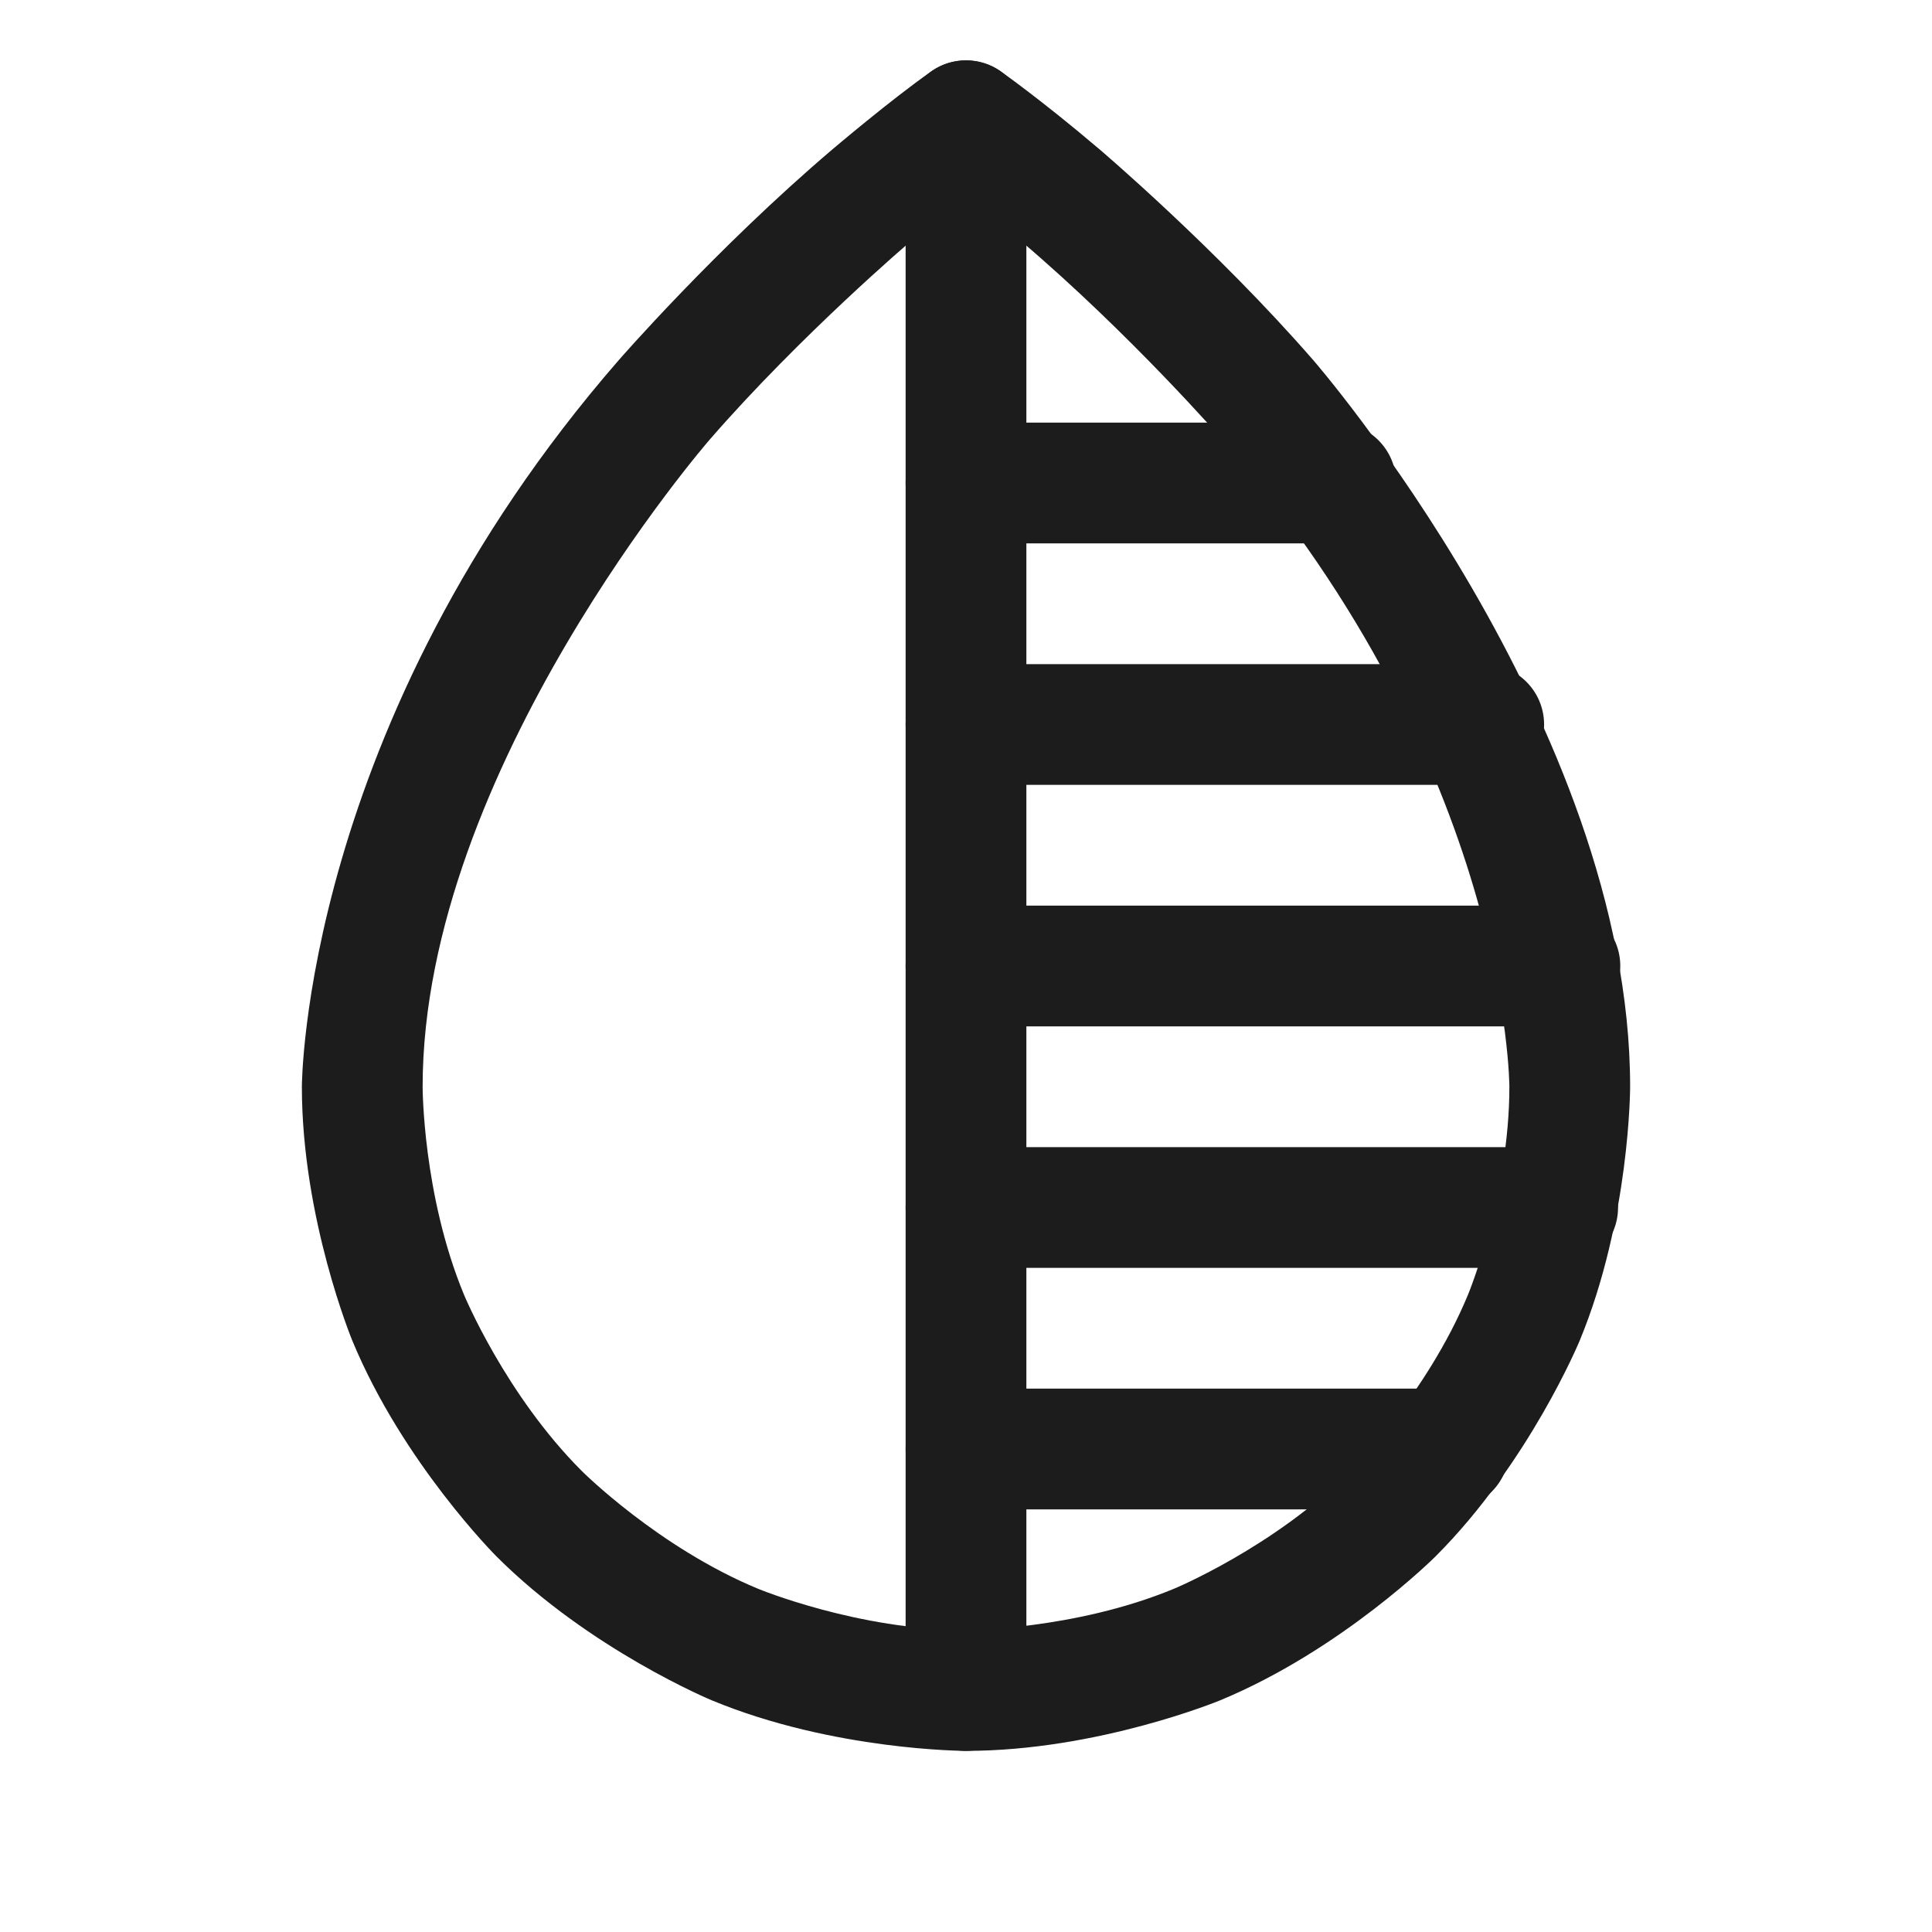 <svg width="32" height="32" viewBox="0 0 32 32" fill="none" xmlns="http://www.w3.org/2000/svg">
<path fill-rule="evenodd" clip-rule="evenodd" d="M23.778 25.778C23.778 25.778 22.231 27.325 20.209 28.163C20.209 28.163 18.188 29 16 29C16 29 13.812 29 11.79 28.163C11.79 28.163 9.769 27.325 8.222 25.778C8.222 25.778 6.675 24.231 5.837 22.209C5.837 22.209 5 20.188 5 18C5 18 5 12.001 10.245 5.969C10.245 5.969 11.857 4.115 13.79 2.472C13.79 2.472 14.763 1.645 15.427 1.181C15.771 0.94 16.229 0.94 16.573 1.181C16.573 1.181 17.237 1.645 18.21 2.472C18.21 2.472 20.143 4.115 21.755 5.969C21.755 5.969 27 12.001 27 18C27 18 27 20.188 26.163 22.209C26.163 22.209 25.325 24.231 23.778 25.778ZM22.364 24.364C22.364 24.364 23.63 23.098 24.315 21.444C24.315 21.444 25 19.79 25 18C25 18 25 12.749 20.245 7.281C20.245 7.281 18.732 5.541 16.915 3.996C16.915 3.996 16.407 3.565 16 3.247C16 3.247 15.592 3.565 15.085 3.996C15.085 3.996 13.268 5.541 11.755 7.281C11.755 7.281 7 12.749 7 18C7 18 7 19.79 7.685 21.444C7.685 21.444 8.37 23.098 9.636 24.364C9.636 24.364 10.902 25.63 12.556 26.315C12.556 26.315 14.21 27 16 27C16 27 17.79 27 19.444 26.315C19.444 26.315 21.098 25.63 22.364 24.364Z" fill="#1C1C1C"/>
<path d="M17 28V2C17 1.448 16.552 1 16 1C15.448 1 15 1.448 15 2V28C15 28.552 15.448 29 16 29C16.552 29 17 28.552 17 28Z" fill="#1C1C1C"/>
<path d="M16 17H25.837C26.39 17 26.837 16.552 26.837 16C26.837 15.448 26.39 15 25.837 15H16C15.448 15 15 15.448 15 16C15 16.552 15.448 17 16 17Z" fill="#1C1C1C"/>
<path d="M16 13H24.575C25.127 13 25.575 12.552 25.575 12C25.575 11.448 25.127 11 24.575 11H16C15.448 11 15 11.448 15 12C15 12.552 15.448 13 16 13Z" fill="#1C1C1C"/>
<path d="M16 21H25.8C26.352 21 26.8 20.552 26.8 20C26.8 19.448 26.352 19 25.8 19H16C15.448 19 15 19.448 15 20C15 20.552 15.448 21 16 21Z" fill="#1C1C1C"/>
<path d="M16 25H24C24.552 25 25 24.552 25 24C25 23.448 24.552 23 24 23H16C15.448 23 15 23.448 15 24C15 24.552 15.448 25 16 25Z" fill="#1C1C1C"/>
<path d="M16 9H22.125C22.677 9 23.125 8.552 23.125 8C23.125 7.448 22.677 7 22.125 7H16C15.448 7 15 7.448 15 8C15 8.552 15.448 9 16 9Z" fill="#1C1C1C"/>
</svg>
